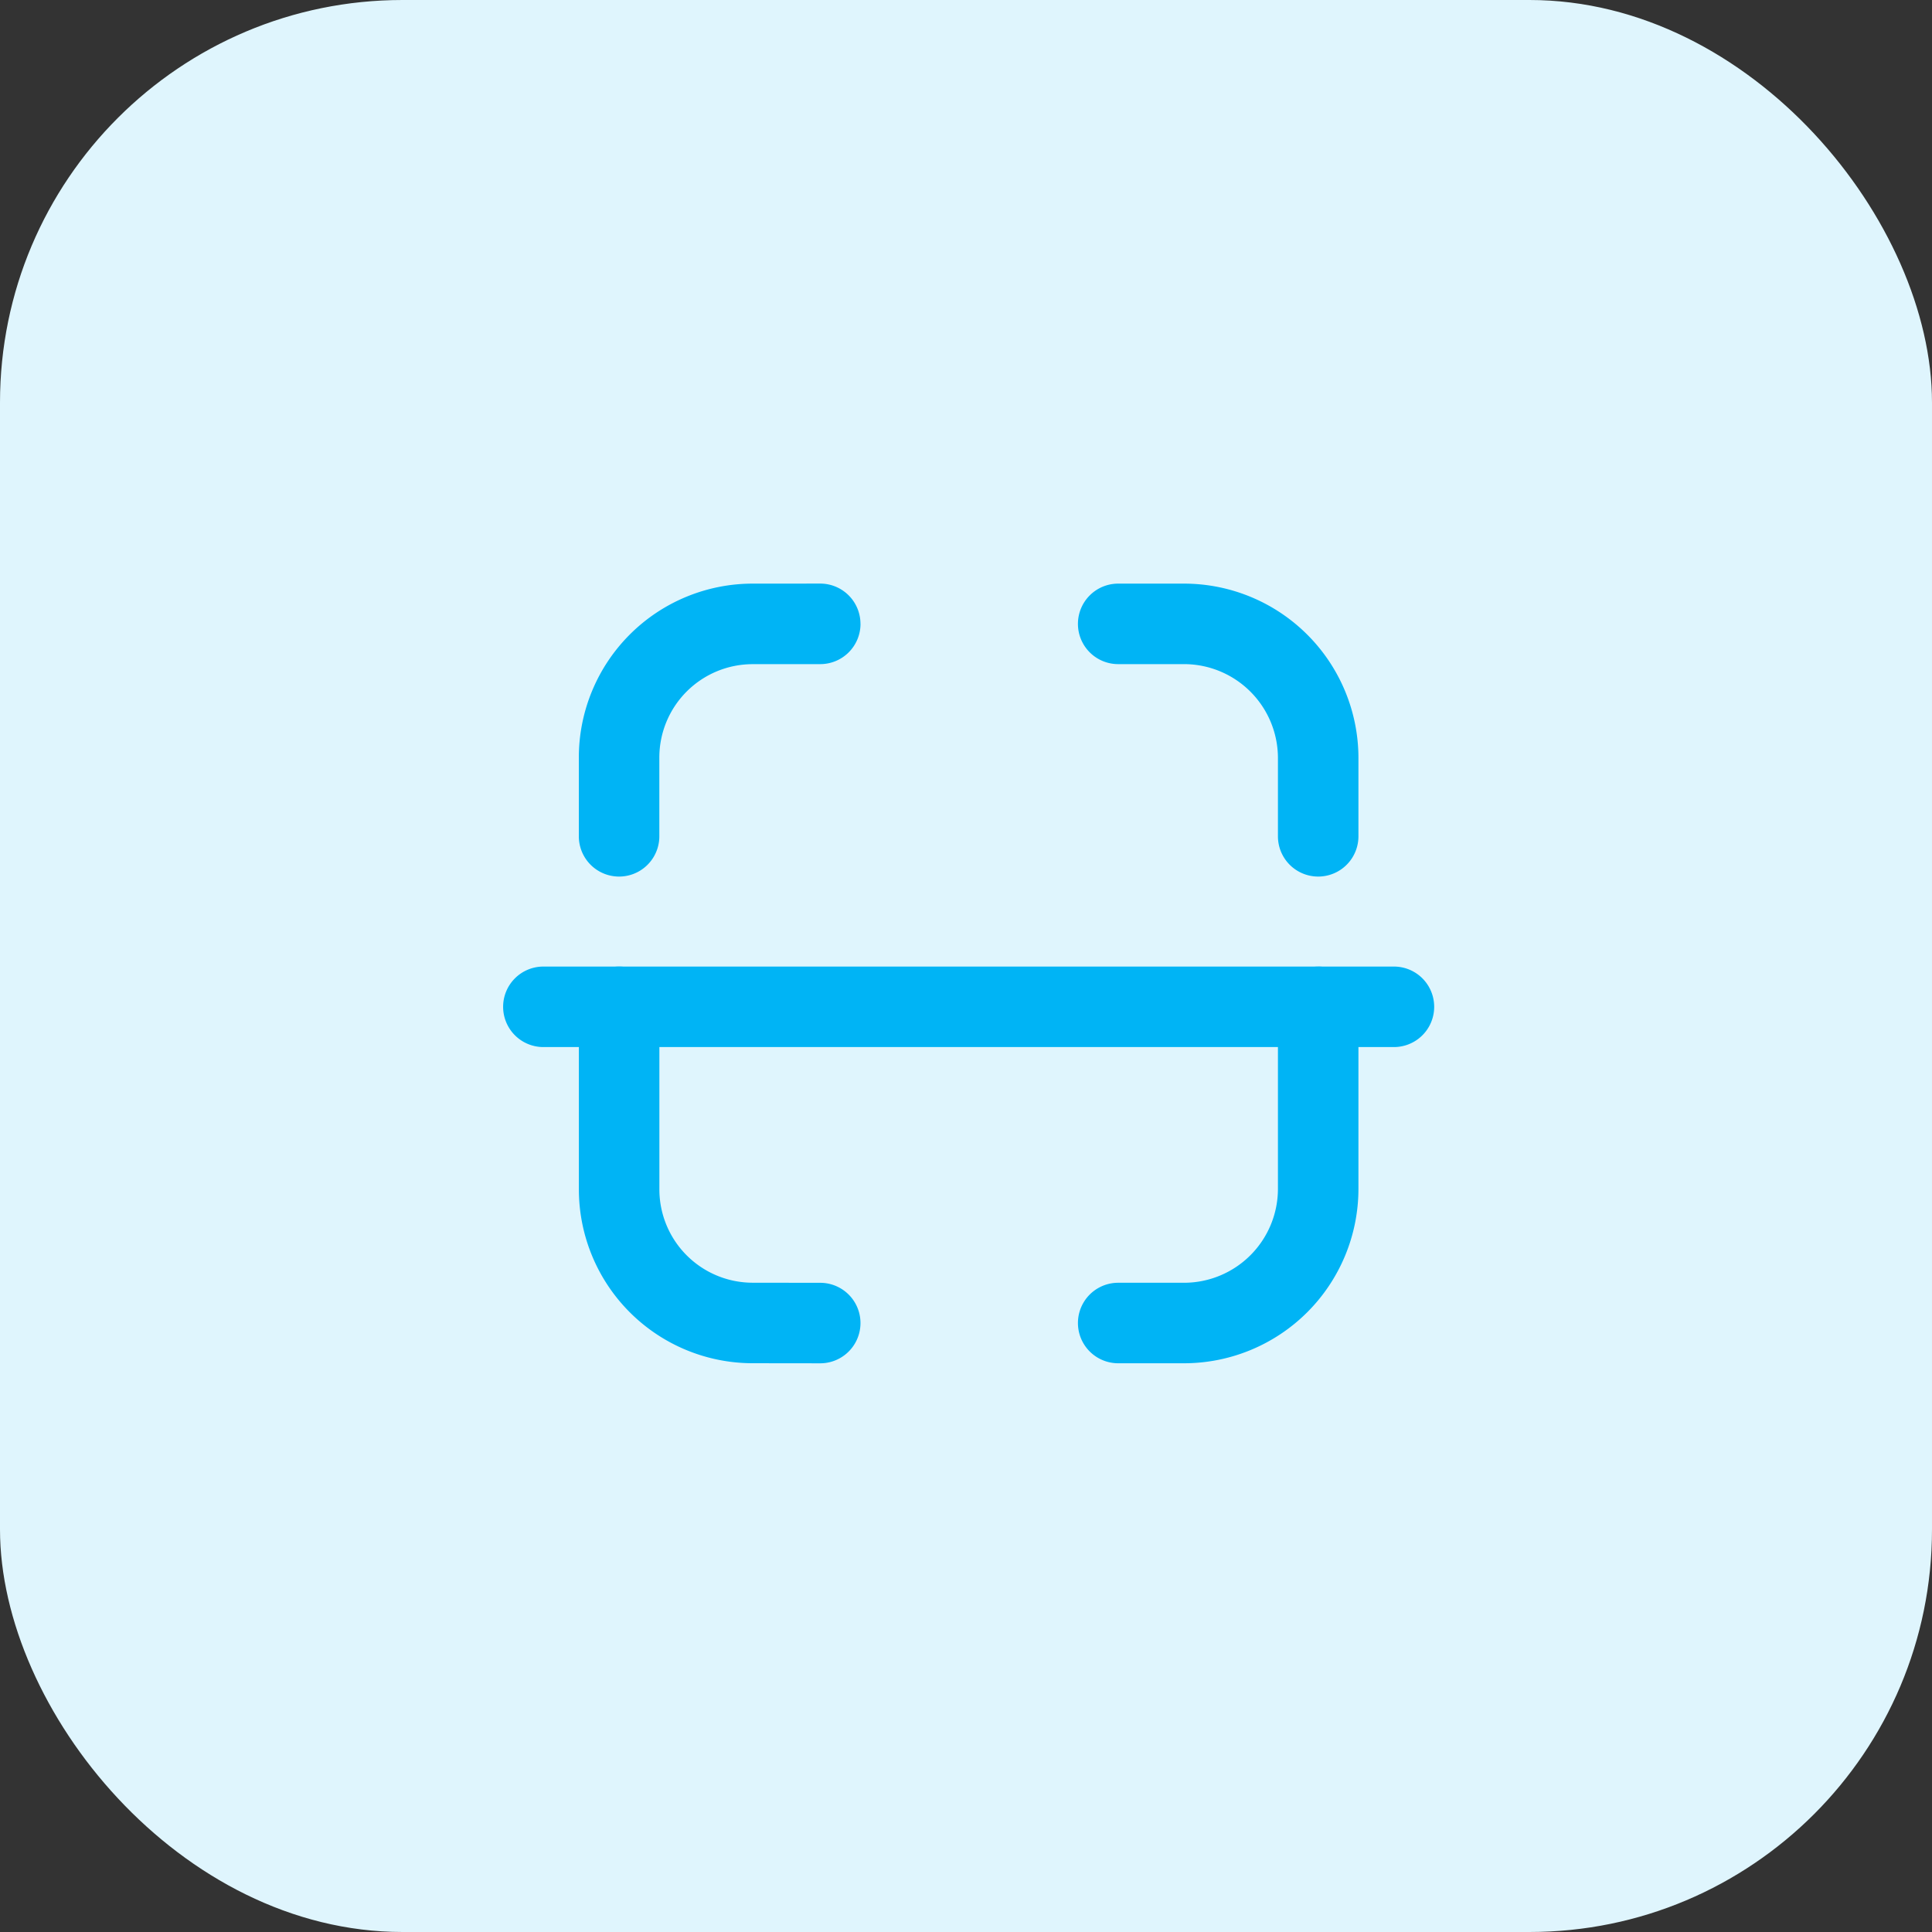 <svg width="48" height="48" fill="none" xmlns="http://www.w3.org/2000/svg"><rect width="100%" height="100%" fill="#333333" stroke="none"/><rect width="48" height="48" rx="10" fill="#DFF5FD"/><path fill-rule="evenodd" clip-rule="evenodd" d="M26.781 15.5a1 1 0 011-1h1.644a4.334 4.334 0 014.325 4.325v1.953a1 1 0 11-2 0v-1.953a2.335 2.335 0 00-2.325-2.325h-1.644a1 1 0 01-1-1zM21.379 15.5a1 1 0 01-1 1l-1.68.001a2.32 2.32 0 00-2.318 2.32v1.957a1 1 0 11-2 0V18.82a4.32 4.32 0 014.316-4.32l1.681-.001a1 1 0 011 1zM32.75 24.014a1 1 0 011 1v4.531a4.335 4.335 0 01-4.325 4.325h-1.644a1 1 0 010-2h1.644a2.335 2.335 0 002.325-2.325v-4.53a1 1 0 011-1zM15.382 24.014a1 1 0 011 1v4.535a2.32 2.32 0 002.317 2.32l1.68.002a1 1 0 11-.001 2l-1.68-.002a4.32 4.32 0 01-4.316-4.32v-4.535a1 1 0 011-1z" fill="#00B4F5"/><path fill-rule="evenodd" clip-rule="evenodd" d="M12.5 25.014a1 1 0 011-1h21.132a1 1 0 110 2H13.5a1 1 0 01-1-1z" fill="#00B4F5"/></svg>